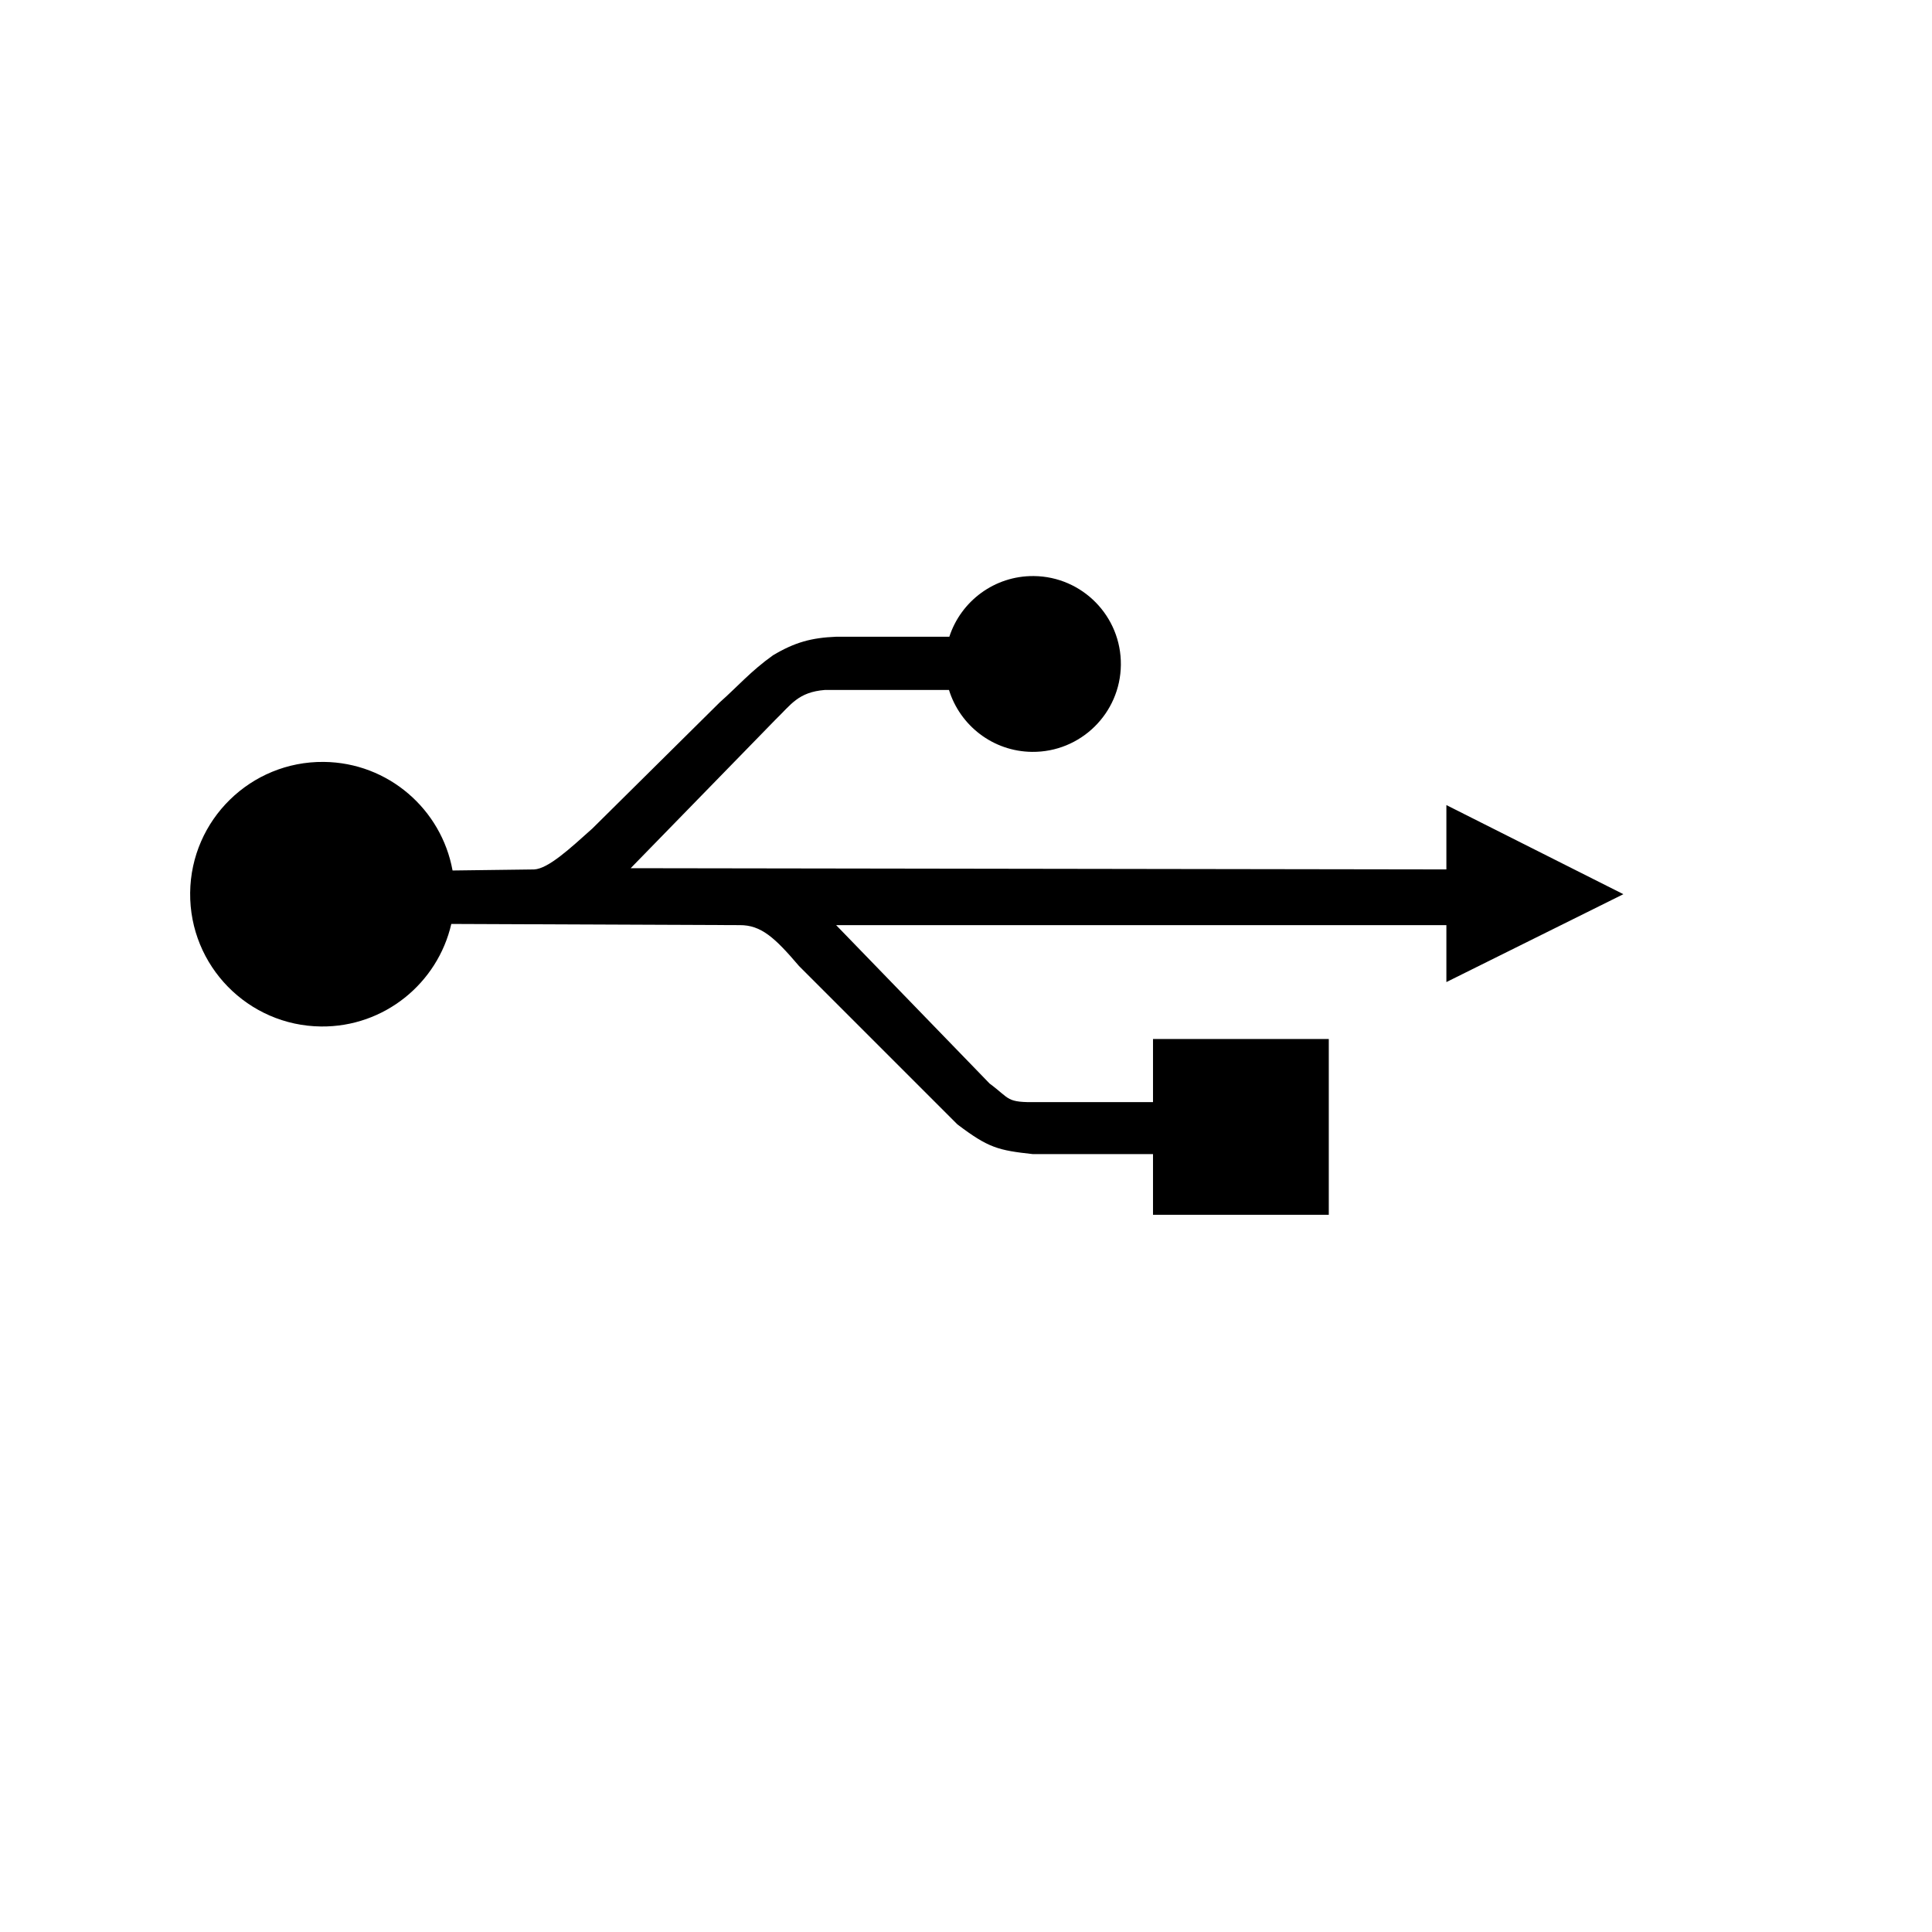 <?xml version="1.0" encoding="UTF-8" standalone="no"?>
<!-- Created with Inkscape (http://www.inkscape.org/) -->
<svg
   xmlns:dc="http://purl.org/dc/elements/1.1/"
   xmlns:cc="http://web.resource.org/cc/"
   xmlns:rdf="http://www.w3.org/1999/02/22-rdf-syntax-ns#"
   xmlns:svg="http://www.w3.org/2000/svg"
   xmlns="http://www.w3.org/2000/svg"
   xmlns:sodipodi="http://inkscape.sourceforge.net/DTD/sodipodi-0.dtd"
   xmlns:inkscape="http://www.inkscape.org/namespaces/inkscape"
   sodipodi:docname="usb.svg"
   sodipodi:docbase="/home/support/Source/ezix-workspace/packages/lshw/development/src/gui/artwork"
   inkscape:version="0.41"
   sodipodi:version="0.32"
   id="svg2"
   height="600pt"
   width="600pt">
  <defs
     id="defs3" />
  <sodipodi:namedview
     inkscape:window-y="26"
     inkscape:window-x="0"
     inkscape:window-height="685"
     inkscape:window-width="1009"
     inkscape:current-layer="layer1"
     inkscape:document-units="px"
     inkscape:cy="332.89921"
     inkscape:cx="482.41619"
     inkscape:zoom="0.70000000"
     inkscape:pageshadow="2"
     inkscape:pageopacity="0.0"
     borderopacity="1.0"
     bordercolor="#666666"
     pagecolor="#ffffff"
     id="base" />
  <g
     id="layer1"
     inkscape:groupmode="layer"
     inkscape:label="Layer 1">
    <path
       sodipodi:nodetypes="ccccccccccccccccccccccccccccccccccccccc"
       id="rect1337"
       d="M 428.08,238.534 C 411.795,238.376 397.888,248.947 393.099,263.66 L 346.222,263.66 C 336.082,264.077 329.156,265.923 320.087,271.34 C 310.954,277.832 305.392,284.324 298.044,290.815 L 245.258,343.097 C 236.155,351.236 227.053,359.733 221.164,360.016 L 187.394,360.453 C 182.8,335.125 160.779,315.771 134.092,315.493 L 134.047,315.493 C 103.824,315.2 79.053,339.468 78.739,369.691 C 78.424,399.928 102.711,424.73 132.948,425.045 C 159.143,425.318 181.229,407.112 186.878,382.585 L 306.251,383.078 C 315.165,383.004 320.865,388.286 330.85,399.997 L 396.451,465.598 C 409.313,475.326 413.298,476.316 427.721,477.898 L 477.435,477.898 L 477.435,503.013 L 550.223,503.013 L 550.223,430.236 L 477.435,430.236 L 477.435,456.371 L 429.773,456.371 C 416.36,456.56 418.589,455.19 409.782,448.68 L 346.222,383.078 L 598.916,383.078 L 598.916,406.657 L 672.209,370.263 L 598.916,333.365 L 598.916,360.004 L 261.146,359.5 L 321.107,297.991 C 327.585,291.748 330.492,286.577 341.614,285.692 L 392.953,285.692 C 397.507,300.396 411.128,311.164 427.34,311.333 C 447.433,311.543 463.917,295.403 464.127,275.309 C 464.336,255.216 448.196,238.744 428.103,238.534 L 428.08,238.534 z "
       style="fill:#000000;fill-opacity:1;stroke:none;stroke-width:12;stroke-linecap:round;stroke-linejoin:round;stroke-miterlimit:4;stroke-opacity:1" />
  </g>
  <g
     inkscape:label="vectoriel"
     id="layer2"
     inkscape:groupmode="layer" />
</svg>
